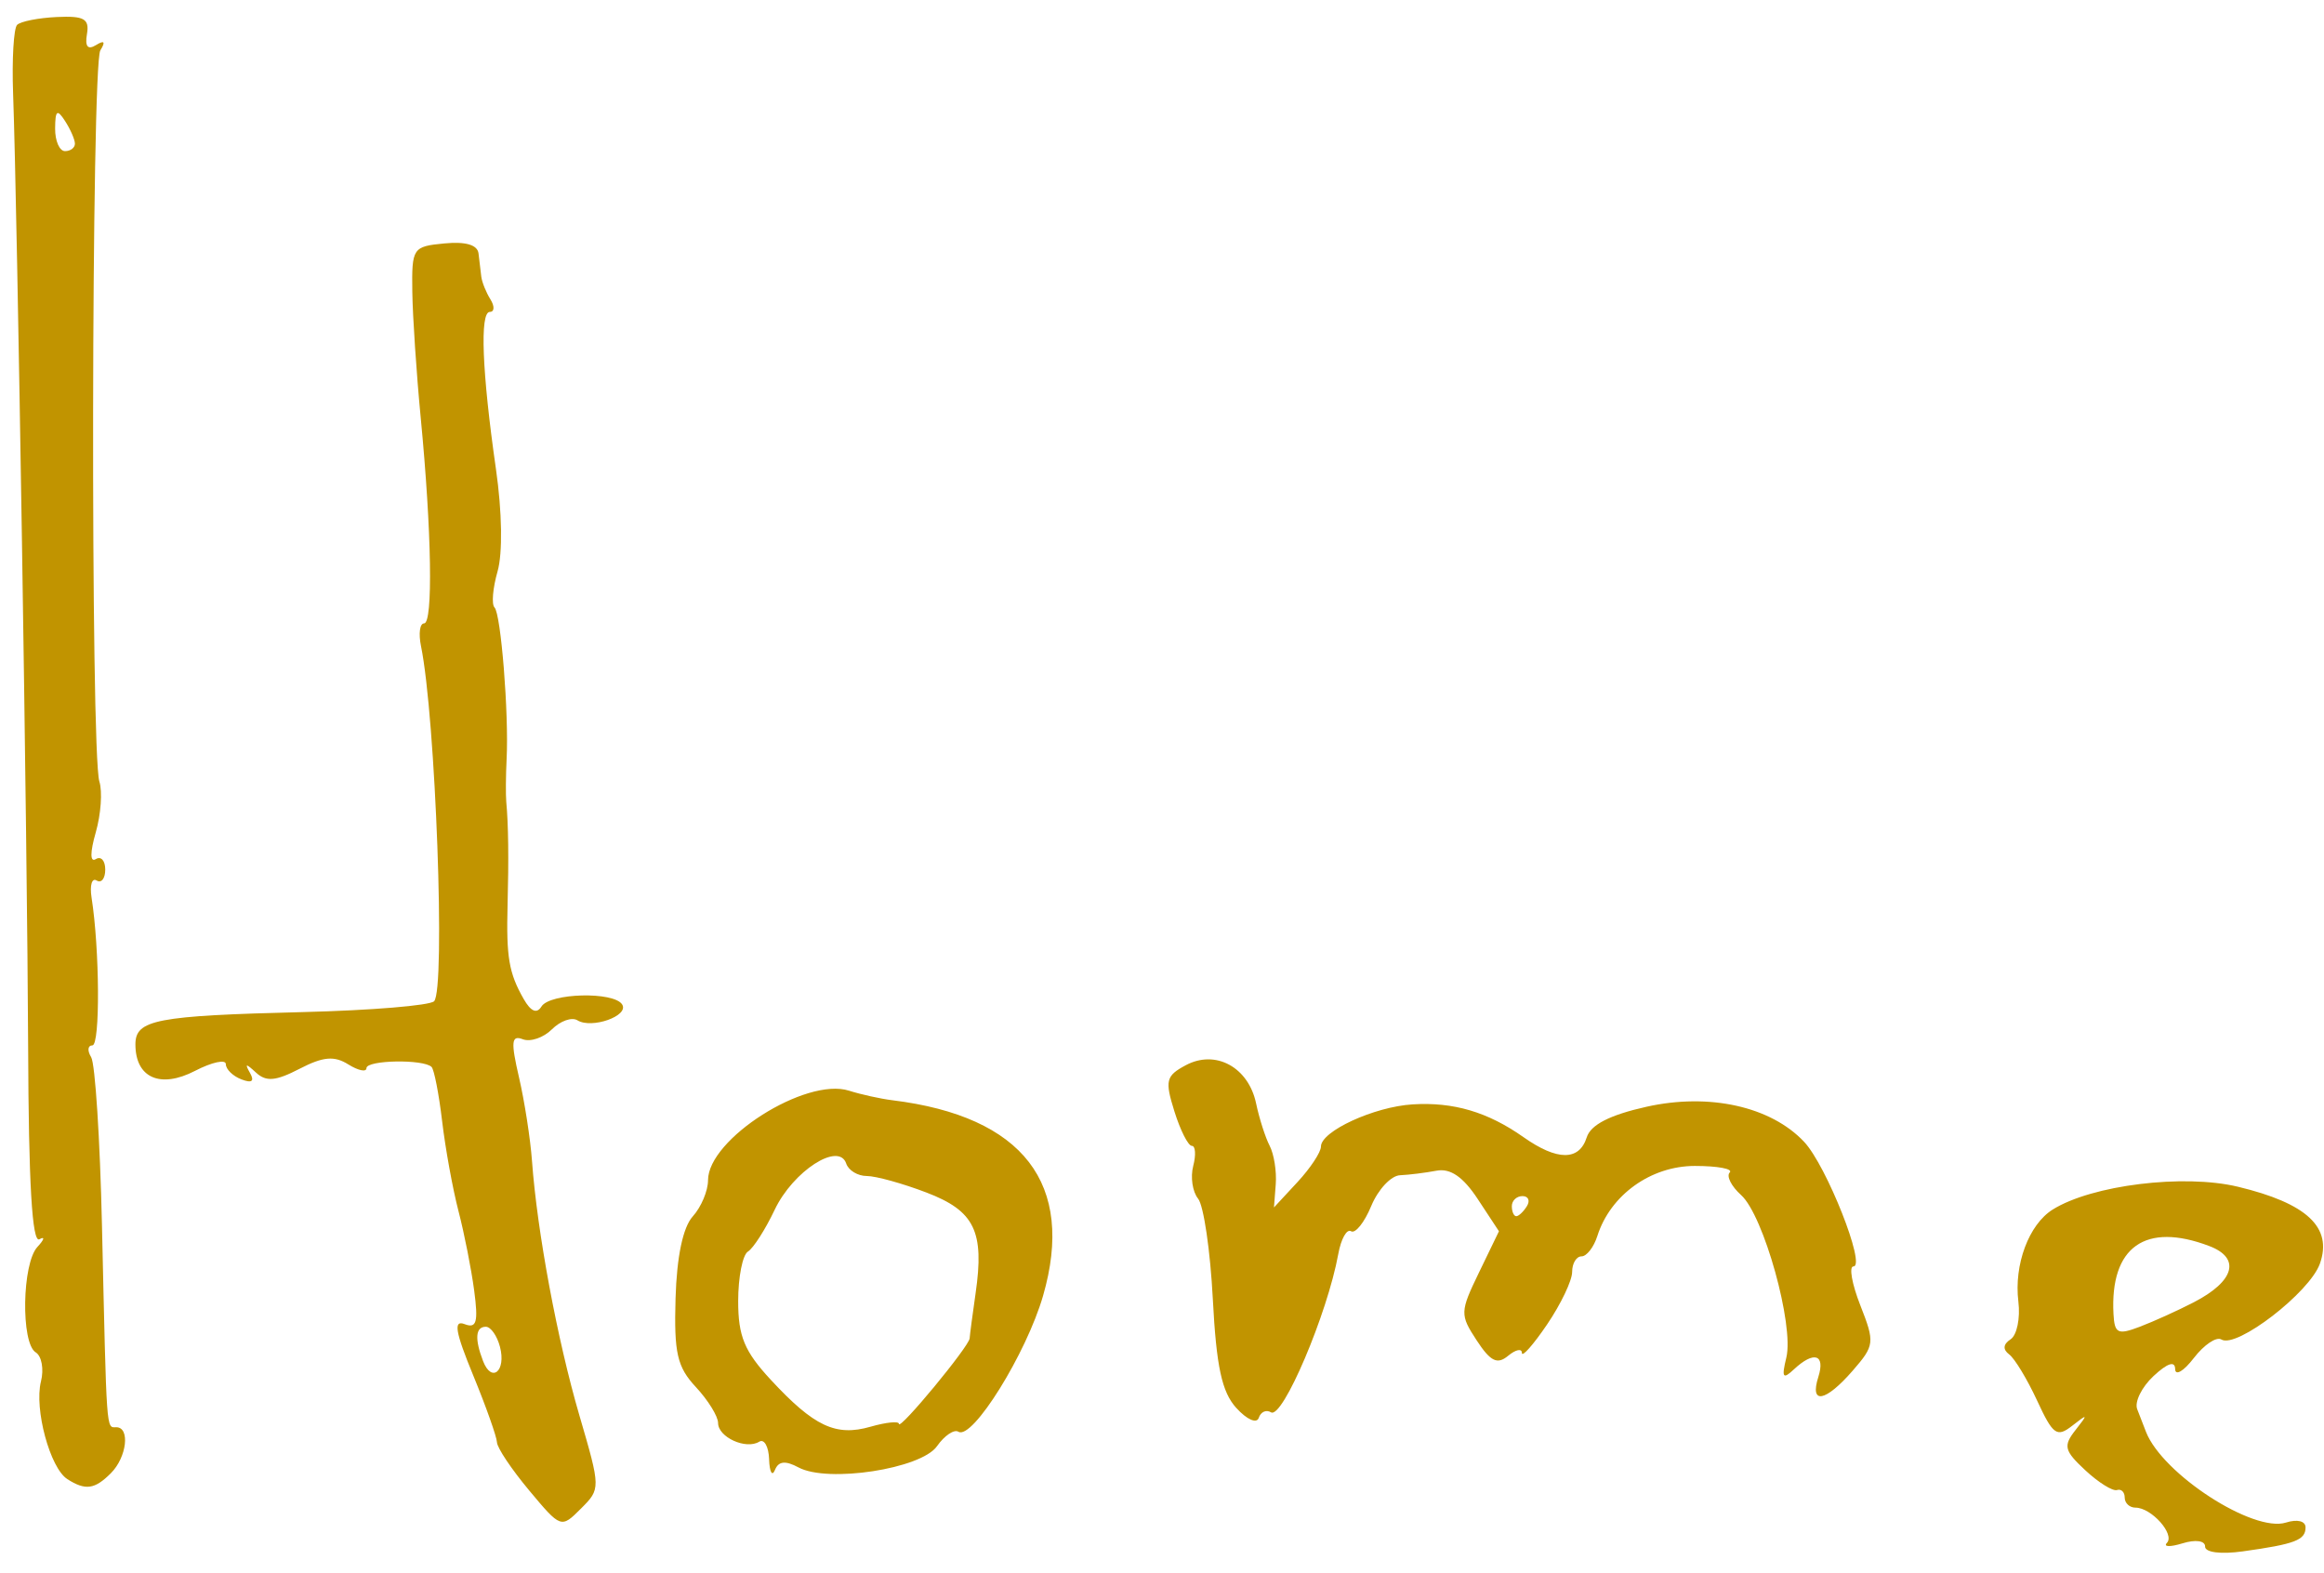 <?xml version="1.0" encoding="UTF-8" standalone="no"?>
<!-- Created with Inkscape (http://www.inkscape.org/) -->

<svg
   width="130mm"
   height="88mm"
   viewBox="0 0 130 88"
   version="1.1"
   id="svg9176"
   xmlns="http://www.w3.org/2000/svg"
   xmlnSvg="http://www.w3.org/2000/svg">
  <defs
     id="defs9173" />
  <g
     id="layer1">
    <path
       d="m 123.349,86.501 c 0,-0.326 -0.534,-0.4 -1.265,-0.176 -0.695,0.214 -1.087,0.2 -0.87,-0.027 0.457,-0.484 -0.87,-1.97 -1.76,-1.97 -0.331,0 -0.602,-0.253 -0.602,-0.562 0,-0.309 -0.194,-0.499 -0.432,-0.422 -0.238,0.077 -1.035,-0.42 -1.771,-1.105 -1.181,-1.098 -1.246,-1.363 -0.551,-2.248 0.714,-0.909 0.697,-0.932 -0.179,-0.246 -0.86,0.674 -1.077,0.518 -1.967,-1.405 -0.55,-1.189 -1.253,-2.352 -1.563,-2.584 -0.366,-0.275 -0.339,-0.568 0.08,-0.843 0.353,-0.232 0.549,-1.18 0.435,-2.108 -0.254,-2.068 0.585,-4.317 1.923,-5.152 2.194,-1.37 7.325,-2.002 10.356,-1.275 3.864,0.927 5.302,2.274 4.59,4.298 -0.568,1.616 -4.664,4.771 -5.513,4.247 -0.277,-0.171 -0.97,0.293 -1.539,1.034 -0.569,0.74 -1.04,1.019 -1.047,0.621 -0.006,-0.473 -0.427,-0.338 -1.209,0.39 -0.658,0.613 -1.07,1.445 -0.915,1.849 0.155,0.404 0.377,0.977 0.494,1.275 0.926,2.362 6.002,5.65 7.828,5.071 0.633,-0.201 1.096,-0.087 1.096,0.27 0,0.711 -0.585,0.934 -3.513,1.342 -1.232,0.171 -2.108,0.06 -2.108,-0.271 z m -0.626,-13.663 c 2.278,-1.178 2.632,-2.469 0.86,-3.142 -3.574,-1.359 -5.558,0.046 -5.359,3.798 0.06,1.097 0.24,1.185 1.475,0.715 0.775,-0.295 2.135,-0.911 3.023,-1.37 z m -93.122,10.527 c -0.98,-1.171 -1.791,-2.382 -1.802,-2.692 -0.013,-0.309 -0.609,-1.994 -1.329,-3.744 -1.005,-2.444 -1.117,-3.109 -0.481,-2.865 0.669,0.257 0.772,-0.102 0.536,-1.876 -0.16,-1.206 -0.555,-3.205 -0.877,-4.442 -0.322,-1.236 -0.734,-3.498 -0.915,-5.026 -0.181,-1.528 -0.447,-2.896 -0.592,-3.041 -0.445,-0.445 -3.642,-0.39 -3.642,0.066 0,0.234 -0.458,0.14 -1.018,-0.21 -0.786,-0.491 -1.407,-0.435 -2.726,0.248 -1.334,0.69 -1.868,0.736 -2.436,0.21 -0.568,-0.526 -0.642,-0.52 -0.335,0.02 0.264,0.467 0.106,0.586 -0.479,0.361 -0.48,-0.184 -0.872,-0.567 -0.872,-0.851 0,-0.284 -0.777,-0.115 -1.726,0.376 -1.945,1.006 -3.332,0.388 -3.332,-1.484 0,-1.379 1.156,-1.602 9.401,-1.806 3.779,-0.094 7.067,-0.366 7.306,-0.605 0.647,-0.648 0.086,-15.869 -0.733,-19.871 -0.142,-0.695 -0.066,-1.264 0.173,-1.264 0.509,5.99e-4 0.426,-5.142 -0.187,-11.496 -0.24,-2.487 -0.451,-5.661 -0.471,-7.052 -0.033,-2.451 0.02,-2.535 1.792,-2.705 1.193,-0.115 1.856,0.08 1.912,0.562 0.046,0.406 0.117,0.991 0.155,1.3 0.04,0.309 0.268,0.878 0.51,1.265 0.242,0.386 0.228,0.703 -0.033,0.703 -0.569,0 -0.437,3.366 0.343,8.794 0.343,2.386 0.38,4.708 0.09,5.718 -0.268,0.936 -0.345,1.844 -0.171,2.019 0.36,0.36 0.806,5.941 0.677,8.479 -0.046,0.927 -0.053,2.002 -0.02,2.389 0.119,1.259 0.143,3.184 0.074,5.761 -0.078,2.936 0.073,3.822 0.9,5.271 0.402,0.704 0.734,0.844 0.995,0.422 0.471,-0.762 4.059,-0.851 4.516,-0.113 0.393,0.636 -1.706,1.377 -2.503,0.884 -0.314,-0.194 -0.956,0.033 -1.426,0.502 -0.47,0.47 -1.204,0.721 -1.631,0.557 -0.638,-0.245 -0.676,0.135 -0.212,2.132 0.31,1.336 0.637,3.441 0.727,4.677 0.288,3.953 1.413,9.995 2.649,14.224 1.196,4.094 1.197,4.112 0.088,5.221 -1.109,1.109 -1.119,1.106 -2.895,-1.017 z m -1.633,-8.031 c -0.161,-0.618 -0.517,-1.123 -0.79,-1.123 -0.58,0 -0.635,0.673 -0.157,1.918 0.481,1.252 1.302,0.563 0.947,-0.794 z m -24.2,7.399 c -0.968,-0.614 -1.863,-3.926 -1.477,-5.463 0.173,-0.688 0.04,-1.42 -0.293,-1.626 -0.838,-0.518 -0.766,-4.972 0.095,-5.899 0.386,-0.416 0.435,-0.609 0.11,-0.428 -0.406,0.226 -0.604,-3.153 -0.629,-10.737 C 1.532,47.553 0.974,11.883 0.733,5.238 c -0.07,-1.923 0.033,-3.654 0.224,-3.847 C 1.15,1.198 2.148,1 3.175,0.952 4.705,0.88 5.01,1.052 4.864,1.905 c -0.12,0.7 0.046,0.901 0.508,0.616 0.463,-0.286 0.542,-0.19 0.24,0.297 -0.503,0.814 -0.555,39.323 -0.053,40.897 0.177,0.558 0.086,1.835 -0.201,2.839 -0.325,1.132 -0.323,1.701 0.003,1.5 0.289,-0.179 0.526,0.084 0.526,0.584 0,0.5 -0.216,0.776 -0.481,0.612 -0.264,-0.163 -0.392,0.264 -0.285,0.95 0.455,2.896 0.488,8.273 0.046,8.273 -0.261,0 -0.291,0.296 -0.068,0.658 0.224,0.362 0.496,4.598 0.605,9.414 0.268,11.785 0.232,11.286 0.8,11.286 0.786,0 0.589,1.68 -0.3,2.569 -0.911,0.911 -1.419,0.98 -2.439,0.333 z m 0.423,-74.702 c -0.004,-0.232 -0.254,-0.801 -0.554,-1.265 -0.441,-0.682 -0.546,-0.601 -0.554,0.422 -0.004,0.695 0.244,1.265 0.554,1.265 0.309,0 0.558,-0.19 0.554,-0.422 z M 43.023,81.623 c -0.027,-0.714 -0.274,-1.156 -0.556,-0.982 -0.74,0.457 -2.299,-0.253 -2.299,-1.047 0,-0.372 -0.56,-1.277 -1.243,-2.011 -1.048,-1.124 -1.226,-1.906 -1.136,-4.967 0.069,-2.332 0.414,-3.97 0.962,-4.577 0.47,-0.519 0.855,-1.431 0.855,-2.026 0,-2.304 5.465,-5.775 7.883,-5.008 0.672,0.213 1.765,0.455 2.43,0.536 7.321,0.901 10.234,4.681 8.428,10.935 -0.934,3.235 -3.955,8.088 -4.735,7.606 -0.242,-0.15 -0.782,0.214 -1.199,0.809 -0.888,1.268 -6.101,2.068 -7.745,1.188 -0.739,-0.396 -1.12,-0.354 -1.32,0.142 -0.155,0.384 -0.302,0.114 -0.327,-0.599 z m 7.262,-1.982 c 0,0.417 3.93,-4.334 3.955,-4.782 0.013,-0.202 0.161,-1.334 0.332,-2.515 0.503,-3.467 -0.053,-4.613 -2.751,-5.642 -1.329,-0.508 -2.83,-0.923 -3.335,-0.923 -0.505,0 -1.022,-0.313 -1.15,-0.696 -0.412,-1.236 -2.975,0.42 -4.003,2.587 -0.521,1.098 -1.193,2.148 -1.494,2.334 -0.301,0.186 -0.547,1.433 -0.547,2.772 0,1.967 0.35,2.812 1.827,4.404 2.416,2.607 3.633,3.18 5.573,2.623 0.876,-0.251 1.593,-0.324 1.593,-0.162 z m 18.869,-0.89 c -0.808,-0.893 -1.114,-2.314 -1.311,-6.085 -0.141,-2.706 -0.512,-5.235 -0.824,-5.62 -0.313,-0.385 -0.435,-1.207 -0.273,-1.827 0.162,-0.62 0.127,-1.127 -0.077,-1.127 -0.204,0 -0.643,-0.866 -0.974,-1.924 -0.542,-1.73 -0.477,-1.991 0.635,-2.586 1.666,-0.892 3.508,0.109 3.934,2.138 0.177,0.841 0.519,1.909 0.76,2.372 0.241,0.464 0.394,1.428 0.339,2.144 l -0.1,1.301 1.314,-1.417 c 0.723,-0.779 1.314,-1.674 1.314,-1.989 0,-0.858 2.974,-2.226 5.128,-2.359 2.288,-0.141 4.2,0.424 6.2,1.832 1.891,1.332 3.119,1.336 3.539,0.013 0.224,-0.706 1.29,-1.252 3.34,-1.711 3.507,-0.785 6.956,-0.02 8.819,1.959 1.249,1.325 3.483,6.971 2.759,6.971 -0.258,0 -0.084,0.98 0.387,2.178 0.818,2.083 0.799,2.242 -0.427,3.653 -1.525,1.754 -2.42,1.917 -1.923,0.352 0.403,-1.27 -0.248,-1.471 -1.369,-0.422 -0.617,0.578 -0.692,0.459 -0.42,-0.664 0.44,-1.814 -1.269,-7.953 -2.53,-9.088 -0.55,-0.495 -0.836,-1.064 -0.636,-1.265 0.2,-0.2 -0.678,-0.364 -1.952,-0.364 -2.462,0 -4.726,1.626 -5.453,3.916 -0.199,0.628 -0.598,1.142 -0.887,1.142 -0.288,0 -0.524,0.393 -0.524,0.873 0,0.48 -0.632,1.803 -1.405,2.941 -0.773,1.137 -1.405,1.852 -1.405,1.587 0,-0.264 -0.347,-0.192 -0.772,0.161 -0.606,0.503 -0.983,0.319 -1.756,-0.861 -0.944,-1.44 -0.938,-1.596 0.13,-3.804 l 1.114,-2.302 -1.185,-1.8 c -0.819,-1.245 -1.531,-1.734 -2.309,-1.587 -0.618,0.117 -1.536,0.232 -2.039,0.254 -0.503,0.02 -1.228,0.797 -1.611,1.721 -0.382,0.923 -0.891,1.558 -1.129,1.411 -0.238,-0.147 -0.56,0.425 -0.714,1.272 -0.607,3.346 -3.12,9.254 -3.765,8.856 -0.265,-0.164 -0.573,-0.026 -0.684,0.311 -0.114,0.341 -0.667,0.096 -1.257,-0.556 z m 16.258,-11.286 c 0.191,-0.309 0.08,-0.562 -0.248,-0.562 -0.327,0 -0.595,0.253 -0.595,0.562 0,0.309 0.112,0.562 0.248,0.562 0.136,0 0.404,-0.253 0.595,-0.562 z"
       style="fill:#c19400;stroke-width:1"
       id="path9429" />
  </g>
</svg>
